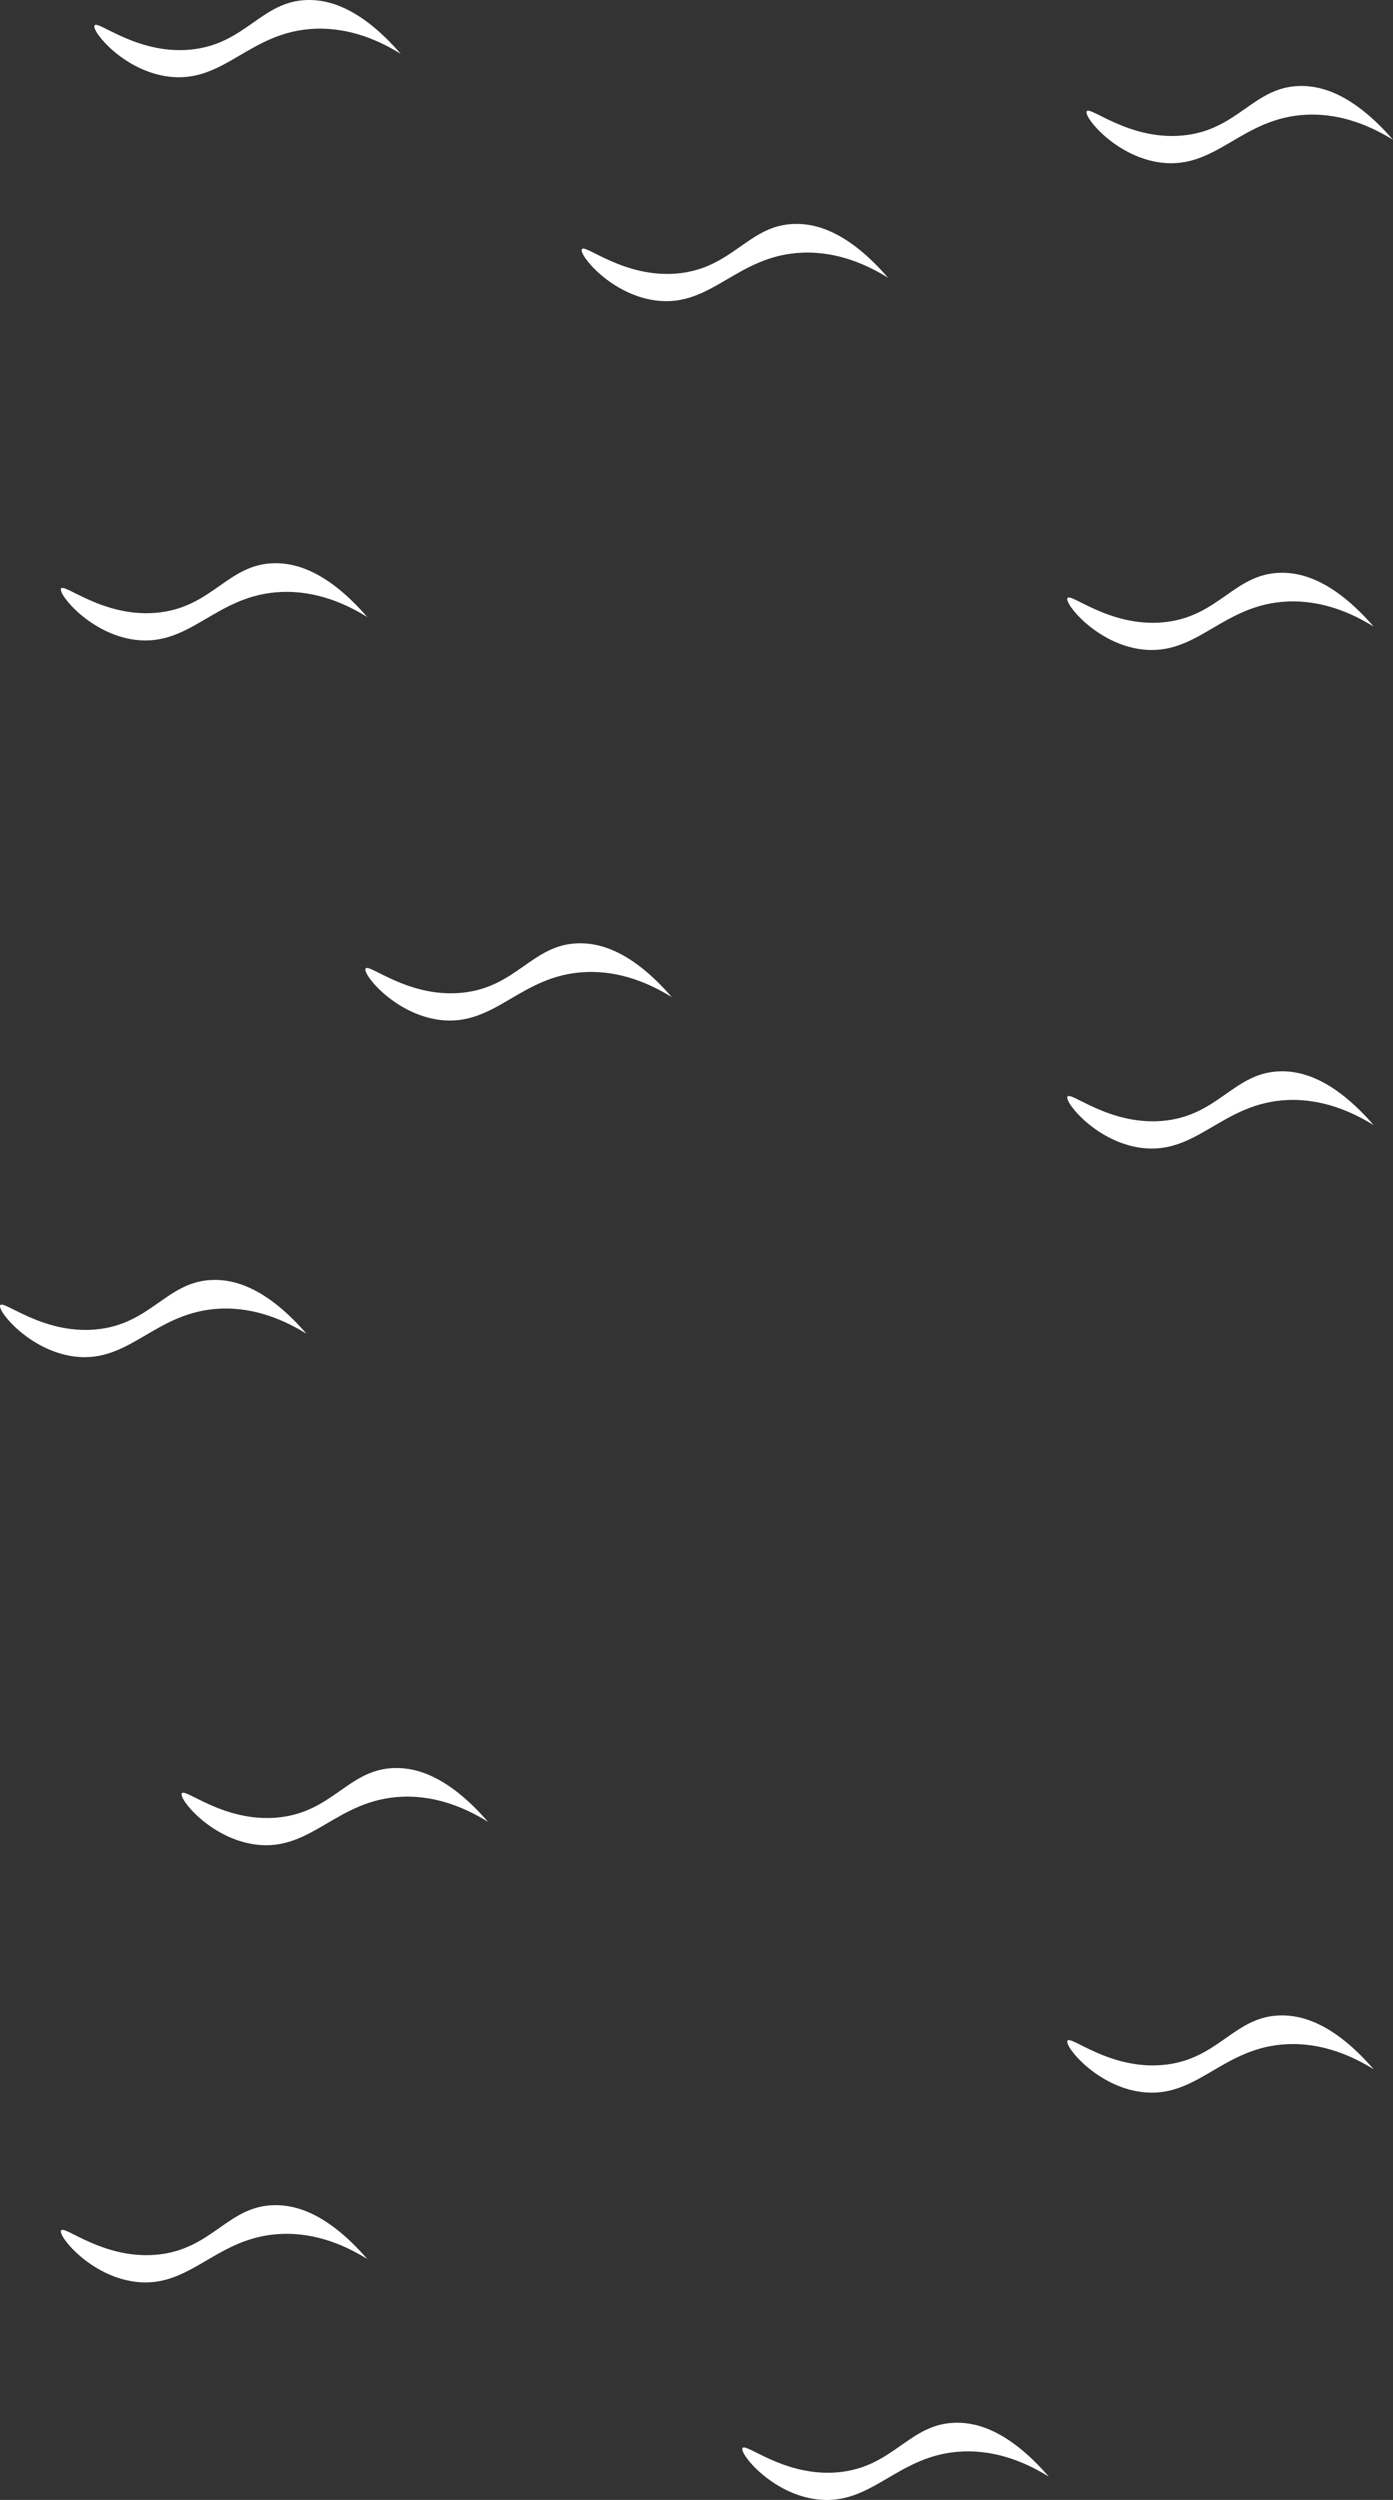 <svg xmlns="http://www.w3.org/2000/svg" viewBox="0 0 365.13 655.02"><rect x="0" y="0" width="365.13" height="655.02" fill="#333333" stroke="none"/><defs><style>.cls-1{fill:#fff;}</style></defs><g id="Layer_2" data-name="Layer 2"><g id="Layer_1-2" data-name="Layer 1"><path class="cls-1" d="M16,154.21c.85-1.5,11,7.53,24.85,6.36,14.78-1.24,18.74-12.79,31.06-13,5.67-.1,14,2.18,24.36,14.11-5.22-3.24-13.15-7-22.63-6.57-17.08.76-23.58,14.39-38.23,12.53C23.63,166.12,15.19,155.66,16,154.21Z"/><path class="cls-1" d="M152.51,65.3c.85-1.49,11,7.54,24.85,6.37,14.79-1.25,18.74-12.8,31.06-13,5.68-.11,14,2.17,24.36,14.11-5.22-3.24-13.15-7-22.62-6.57-17.09.75-23.59,14.38-38.23,12.53C160.12,77.21,151.68,66.75,152.51,65.3Z"/><path class="cls-1" d="M279.79,156.72c.85-1.5,11,7.53,24.85,6.36,14.78-1.24,18.74-12.79,31.06-13,5.67-.11,14,2.17,24.36,14.1-5.22-3.24-13.15-7-22.63-6.57-17.08.76-23.58,14.39-38.23,12.53C287.39,168.63,279,158.17,279.79,156.72Z"/><path class="cls-1" d="M95.82,253.79c.85-1.49,11,7.54,24.84,6.37,14.79-1.25,18.75-12.8,31.07-13,5.67-.11,14,2.17,24.36,14.11-5.22-3.24-13.15-7-22.63-6.57-17.08.75-23.58,14.38-38.23,12.53C103.42,265.7,95,255.24,95.82,253.79Z"/><path class="cls-1" d="M279.79,287.34c.85-1.5,11,7.53,24.85,6.36,14.78-1.24,18.74-12.79,31.06-13,5.67-.11,14,2.17,24.36,14.1-5.22-3.23-13.15-7-22.63-6.57-17.08.76-23.58,14.39-38.23,12.54C287.39,299.25,279,288.79,279.79,287.34Z"/><path class="cls-1" d="M284.85,29.17c.86-1.5,11,7.53,24.85,6.36,14.79-1.24,18.75-12.79,31.06-13,5.68-.11,14,2.17,24.37,14.1-5.22-3.23-13.15-7-22.63-6.57-17.09.76-23.58,14.39-38.23,12.54C292.46,41.08,284,30.62,284.85,29.17Z"/><path class="cls-1" d="M24.77,6.67c.85-1.5,11,7.53,24.84,6.36C64.4,11.78,68.36.23,80.68,0c5.67-.1,14,2.18,24.36,14.11-5.22-3.24-13.15-7-22.63-6.57C65.33,8.3,58.83,21.93,44.18,20.07,32.37,18.58,23.94,8.12,24.77,6.67Z"/><path class="cls-1" d="M.06,342c.85-1.5,11,7.53,24.84,6.36,14.79-1.24,18.75-12.79,31.07-13,5.67-.11,14,2.17,24.36,14.1-5.22-3.23-13.15-7-22.63-6.57-17.08.76-23.58,14.39-38.23,12.54C7.66,353.88-.77,343.42.06,342Z"/><path class="cls-1" d="M47.64,469.89c.85-1.5,11,7.53,24.85,6.36,14.79-1.24,18.74-12.79,31.06-13,5.68-.11,14,2.17,24.36,14.1-5.22-3.24-13.15-7-22.62-6.57-17.09.76-23.59,14.39-38.24,12.53C55.25,481.8,46.81,471.34,47.64,469.89Z"/><path class="cls-1" d="M279.79,534.71c.85-1.5,11,7.53,24.85,6.36,14.78-1.25,18.74-12.8,31.06-13,5.67-.1,14,2.18,24.36,14.11-5.22-3.24-13.15-7-22.63-6.57-17.08.76-23.58,14.39-38.23,12.53C287.39,546.62,279,536.16,279.79,534.71Z"/><path class="cls-1" d="M194.62,641.44c.85-1.5,11,7.53,24.85,6.36,14.78-1.24,18.74-12.79,31.06-13,5.67-.11,14,2.17,24.36,14.11-5.22-3.24-13.15-7-22.63-6.58-17.08.76-23.58,14.39-38.23,12.54C202.23,653.35,193.79,642.89,194.62,641.44Z"/><path class="cls-1" d="M16,584.42c.85-1.49,11,7.54,24.85,6.37,14.78-1.25,18.74-12.8,31.06-13,5.67-.11,14,2.18,24.36,14.11-5.22-3.24-13.15-7-22.63-6.57-17.08.76-23.58,14.39-38.23,12.53C23.63,596.34,15.19,585.88,16,584.42Z"/></g></g></svg>